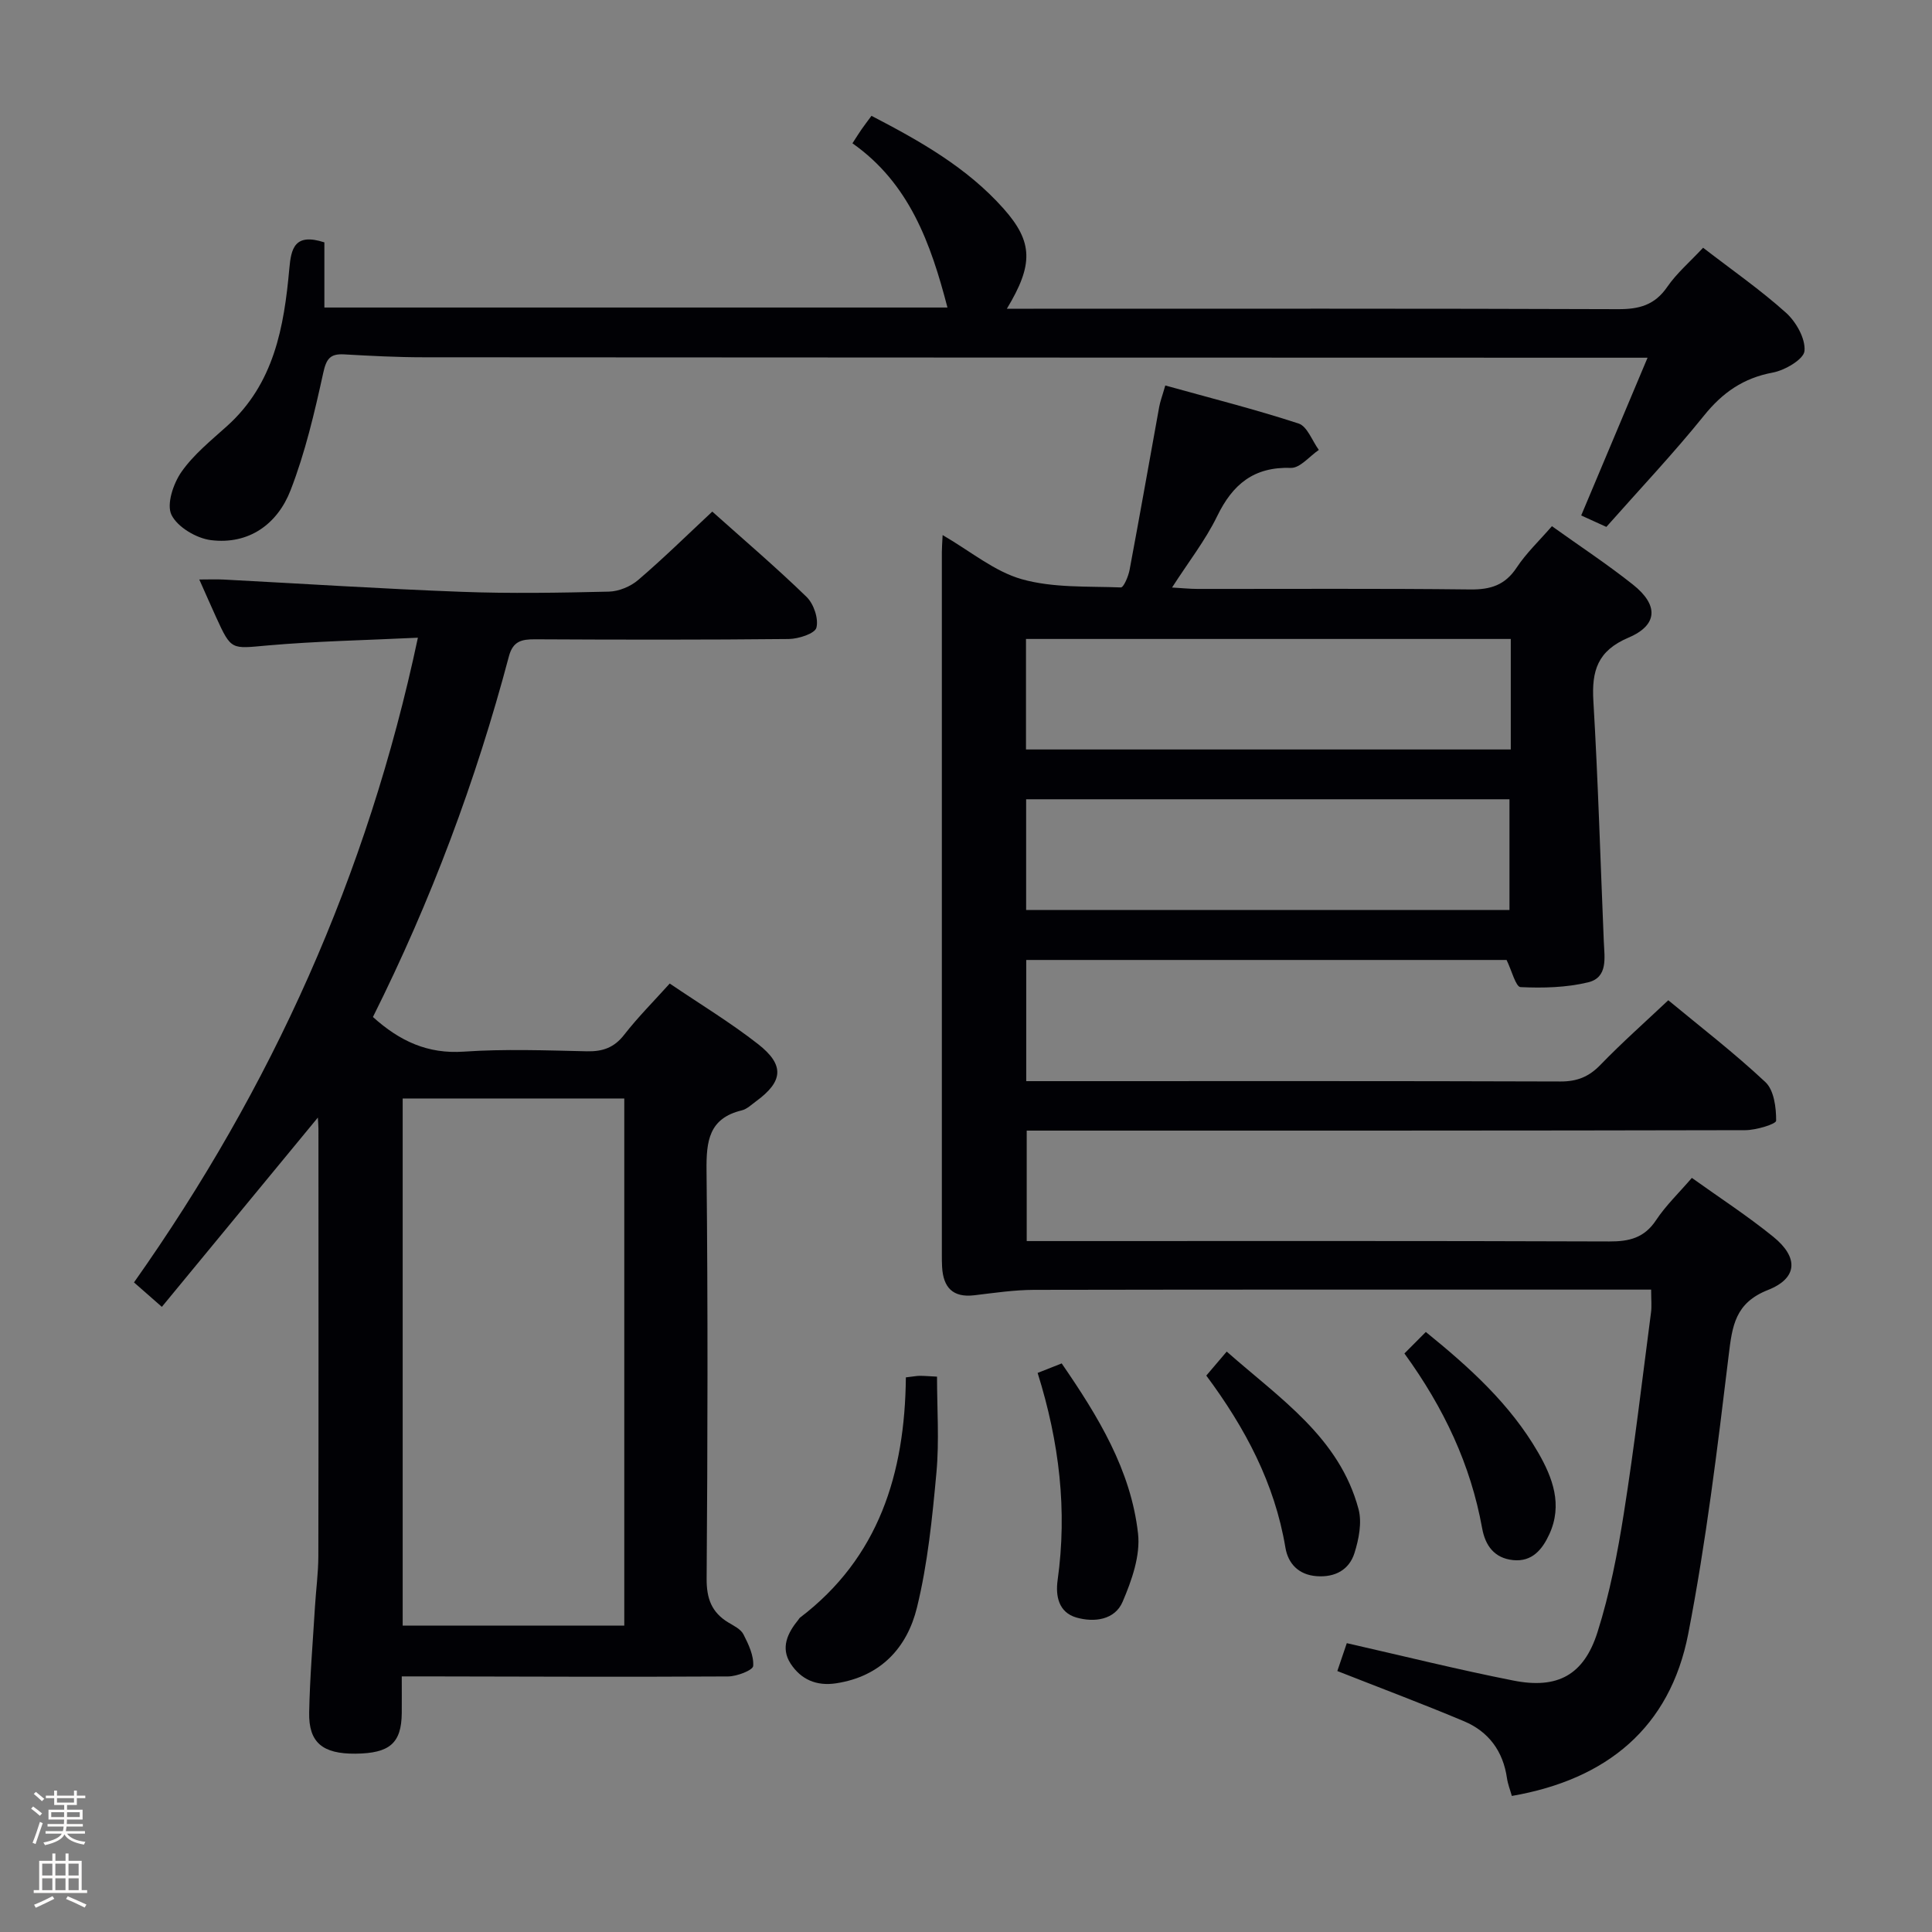 <svg enable-background="new 0 0 400 400" viewBox="0 0 400 400" xmlns="http://www.w3.org/2000/svg"><rect x="0" y="0" width="400" height="400" fill="#808080" stroke="none"/><path d="m6.44 374.46.42-.45c.65.47 1.27.95 1.85 1.44l-.45.49c-.65-.56-1.25-1.06-1.82-1.48m.93 7.33-.63-.26c.55-1.36 1.05-2.8 1.52-4.33.19.1.38.19.59.27-.46 1.29-.95 2.73-1.48 4.32m-.38-10.38.44-.42c.43.34 1.01.82 1.74 1.44l-.49.49c-.53-.51-1.09-1.01-1.69-1.51m2.5.35h1.72v-1.04h.59v1.04h3.52v-1.04h.59v1.04h1.75v.53h-1.75v1.42h-2.03v.97h3.22v2.03h-3.24c0 .35-.01.66-.03.93h3.32v.53h-3.37c-.03.27-.08.58-.15.94h3.96v.53h-3.71c.67.92 1.93 1.48 3.79 1.68-.13.24-.23.44-.29.59-2.13-.38-3.48-1.08-4.04-2.12-.43.97-1.77 1.72-4.03 2.23-.09-.19-.2-.37-.33-.55 2.1-.42 3.37-1.03 3.81-1.83h-3.36v-.53h3.58c.08-.29.13-.61.16-.94h-3.33v-.53h3.39c.02-.27.04-.58.04-.93h-3.23v-2.03h3.25v-.97h-2.07v-1.42h-1.73zm1.12 3.44v1h2.65c.01-.3.02-.44.01-.4v-.25-.35zm1.19-2h3.52v-.91h-3.52zm4.71 2h-2.63v.59c0 .15-.01.28-.01.4h2.64z" fill="#fcfbfa"/><path d="m13.56 383.74h.63v1.52h2.72v6.07h1.13v.6h-11.06v-.6h1.13v-6.07h2.73v-1.52h.63v1.52h2.1v-1.52zm-2.69 8.83.38.56c-1.24.63-2.53 1.25-3.85 1.85-.1-.21-.21-.42-.34-.63 1.36-.55 2.63-1.15 3.81-1.78m-2.13-4.27h2.1v-2.45h-2.1zm0 3.04h2.1v-2.46h-2.1zm2.72-3.04h2.1v-2.45h-2.1zm0 3.04h2.1v-2.46h-2.1zm6.07 3.6c-1.41-.71-2.7-1.3-3.86-1.78l.35-.56c1.45.62 2.75 1.19 3.88 1.72zm-1.25-9.09h-2.1v2.45h2.1zm-2.09 5.49h2.1v-2.46h-2.1z" fill="#fcfbfa"/><g fill="#010105"><path d="m341.85 267c-2.16 0-3.96 0-5.75 0-40.66 0-81.31-.03-121.97.05-4.13.01-8.27.63-12.39 1.12-4.51.54-6.46-1.65-6.69-5.88-.05-.83-.05-1.67-.05-2.5 0-48.49 0-96.98 0-145.46 0-.95.08-1.9.16-3.55 5.78 3.35 10.73 7.54 16.4 9.14 6.49 1.83 13.63 1.44 20.5 1.7.58.02 1.56-2.3 1.81-3.64 2.11-11.24 4.09-22.5 6.13-33.74.2-1.12.62-2.2 1.26-4.43 9.3 2.59 18.56 4.92 27.61 7.88 1.79.59 2.8 3.58 4.18 5.46-1.93 1.31-3.89 3.78-5.78 3.72-7.68-.25-12.06 3.39-15.27 10-2.44 5.01-5.95 9.49-9.34 14.77 2.13.12 3.69.29 5.25.29 18.83.02 37.66-.11 56.48.11 4.22.05 7.22-.89 9.62-4.53 1.99-3.01 4.68-5.55 7.3-8.57 5.78 4.14 11.47 7.88 16.78 12.1 5.32 4.22 5.19 8.38-.94 10.98-6.4 2.72-7.63 6.86-7.26 13.1.98 16.59 1.46 33.21 2.16 49.82.14 3.33.91 7.43-3.24 8.44-4.51 1.09-9.35 1.21-14 .99-.99-.05-1.82-3.43-2.89-5.62-32.73 0-65.97 0-99.45 0v25.09h5.65c34.99 0 69.98-.05 104.97.07 3.46.01 5.9-.99 8.28-3.46 4.37-4.52 9.1-8.71 14.03-13.36 6.45 5.35 13.58 10.83 20.11 16.95 1.78 1.67 2.24 5.28 2.22 7.99-.01.7-4.13 1.95-6.37 1.96-47.49.11-94.98.09-142.46.09-1.98 0-3.97 0-6.33 0v22.87h5.64c38.32 0 76.65-.06 114.97.08 4.17.02 7.27-.75 9.7-4.42 2-3.02 4.69-5.59 7.4-8.74 5.7 4.08 11.52 7.86 16.87 12.2 5.26 4.27 5.06 8.57-1.12 11.01-6.81 2.69-7.39 7.44-8.13 13.56-2.33 19.27-4.67 38.59-8.37 57.63-3.78 19.43-16.87 30.16-36.52 33.56-.34-1.22-.83-2.44-1.01-3.69-.8-5.58-3.8-9.63-8.88-11.77-8.53-3.59-17.21-6.84-26.24-10.4.53-1.56 1.21-3.55 1.96-5.77 11.63 2.64 23.02 5.48 34.53 7.75 9.1 1.79 14.55-1.14 17.37-10.01 2.54-8.01 4.16-16.38 5.47-24.7 2.18-13.77 3.8-27.64 5.61-41.47.18-1.32.03-2.67.03-4.77zm-129.4-78.6h100.07c0-8 0-15.56 0-22.92-33.62 0-66.83 0-100.07 0zm100.34-56.11c-33.66 0-66.89 0-100.37 0v22.88h100.37c0-7.73 0-15.04 0-22.88z"/><path d="m77.21 210.56c5.6 5.04 11.38 7.68 18.81 7.17 8.46-.58 16.99-.26 25.49-.07 3.26.07 5.63-.74 7.71-3.41 2.84-3.65 6.13-6.94 9.44-10.62 6.26 4.25 12.55 8.05 18.29 12.54 5.56 4.35 5.19 7.75-.44 11.86-.94.69-1.87 1.6-2.94 1.86-6.82 1.65-7.35 6.37-7.29 12.44.29 28.16.23 56.33.02 84.49-.03 4.14 1.03 7.01 4.51 9.11 1.14.68 2.56 1.37 3.11 2.44 1.05 2.05 2.17 4.41 2.02 6.55-.06.88-3.36 2.16-5.19 2.17-20.83.12-41.66.03-62.49-.01-1.48 0-2.96 0-5.08 0 0 2.74.02 5.16 0 7.58-.06 6.24-2.48 8.35-9.59 8.42-6.78.06-9.7-2.29-9.58-8.51.14-7.31.76-14.61 1.2-21.91.21-3.49.69-6.97.7-10.45.06-29.5.03-58.99.02-88.49 0-.79-.08-1.58-.12-2.34-10.77 13.07-21.47 26.05-32.3 39.19-2.51-2.2-3.99-3.49-5.77-5.06 28.48-40.3 48.34-84.23 58.78-133.48-11 .53-21.12.72-31.18 1.61-7.46.66-7.43 1.08-10.6-5.86-1.1-2.4-2.15-4.83-3.48-7.8 1.96 0 3.51-.07 5.05.01 16.42.86 32.84 1.93 49.27 2.54 10.15.38 20.33.2 30.49-.04 2.06-.05 4.49-1.06 6.07-2.42 5.18-4.43 10.05-9.22 15.33-14.15 6.56 5.87 13.24 11.56 19.52 17.66 1.48 1.44 2.52 4.5 2.04 6.37-.31 1.23-3.71 2.33-5.74 2.35-17.5.18-35 .15-52.5.06-2.77-.01-4.59.36-5.43 3.54-6.83 25.77-16.13 50.62-28.15 74.66zm6.16 16.87v109.13h45.88c0-36.46 0-72.68 0-109.13-15.42 0-30.5 0-45.88 0z"/><path d="m352.61 51.29c5.96 4.6 11.86 8.7 17.16 13.46 2.1 1.89 4.06 5.36 3.83 7.91-.15 1.73-4.06 4.01-6.58 4.48-6.07 1.13-10.38 4.13-14.22 8.9-6.36 7.89-13.35 15.28-20.22 23.05-1.76-.8-3.37-1.54-5.21-2.37 4.55-10.81 9.02-21.42 13.74-32.66-2.84 0-4.65 0-6.47 0-82.32-.02-164.64-.03-246.96-.09-5.48 0-10.96-.29-16.43-.6-2.9-.16-3.69.91-4.33 3.85-1.8 8.2-3.73 16.47-6.76 24.28-2.72 7.01-8.62 11.3-16.48 10.33-3.01-.37-6.94-2.7-8.18-5.24-1.06-2.18.38-6.47 2.06-8.88 2.53-3.62 6.14-6.52 9.48-9.53 9.7-8.74 11.77-20.46 12.86-32.55.37-4.17 1.08-7.46 7.26-5.45v13.49h129c-3.45-13.28-7.89-25.71-19.67-34 .82-1.26 1.32-2.08 1.87-2.87.57-.82 1.18-1.61 2.07-2.82 9.98 5.18 19.77 10.68 27.36 19.23 6.14 6.91 6.17 11.6.67 20.71h5.56c40.33 0 80.66-.06 120.98.09 4.35.02 7.58-.83 10.17-4.59 1.95-2.84 4.67-5.16 7.44-8.13z"/><path d="m187.55 285.17c1.6-.18 2.24-.32 2.88-.32.99 0 1.98.09 3.57.17 0 6.64.48 13.29-.12 19.84-.86 9.37-1.8 18.84-4.03 27.95-2.03 8.31-7.49 14.29-16.74 15.7-4.13.63-7.3-.83-9.42-4.07-2.13-3.27-.64-6.36 1.61-9.1.11-.13.18-.3.3-.4 16.36-12.42 21.75-29.86 21.95-49.77z"/><path d="m214.83 284.25c1.84-.73 3.32-1.31 4.98-1.97 7.54 10.95 14.34 22.07 15.81 35.24.51 4.56-1.31 9.7-3.19 14.1-1.6 3.76-5.86 4.34-9.58 3.27-3.67-1.06-4.34-4.45-3.88-7.74 2.01-14.42.38-28.47-4.14-42.9z"/><path d="m249.75 284.8c1.52-1.79 2.68-3.15 4.23-4.97 11.11 9.8 23.32 17.79 27.29 32.62.74 2.78.06 6.23-.84 9.09-1.1 3.47-4 5.07-7.83 4.79-3.79-.28-5.93-2.66-6.47-5.92-2.22-13.28-8.3-24.74-16.38-35.61z"/><path d="m290.77 280.22c1.61-1.62 3.01-3.01 4.43-4.45 9.14 7.4 17.48 14.98 23.23 24.91 3.05 5.27 5.14 10.88 2.34 16.97-1.44 3.13-3.55 5.77-7.53 5.35-3.86-.41-5.73-3-6.38-6.6-2.37-13.11-7.87-24.85-16.09-36.18z"/></g></svg>
